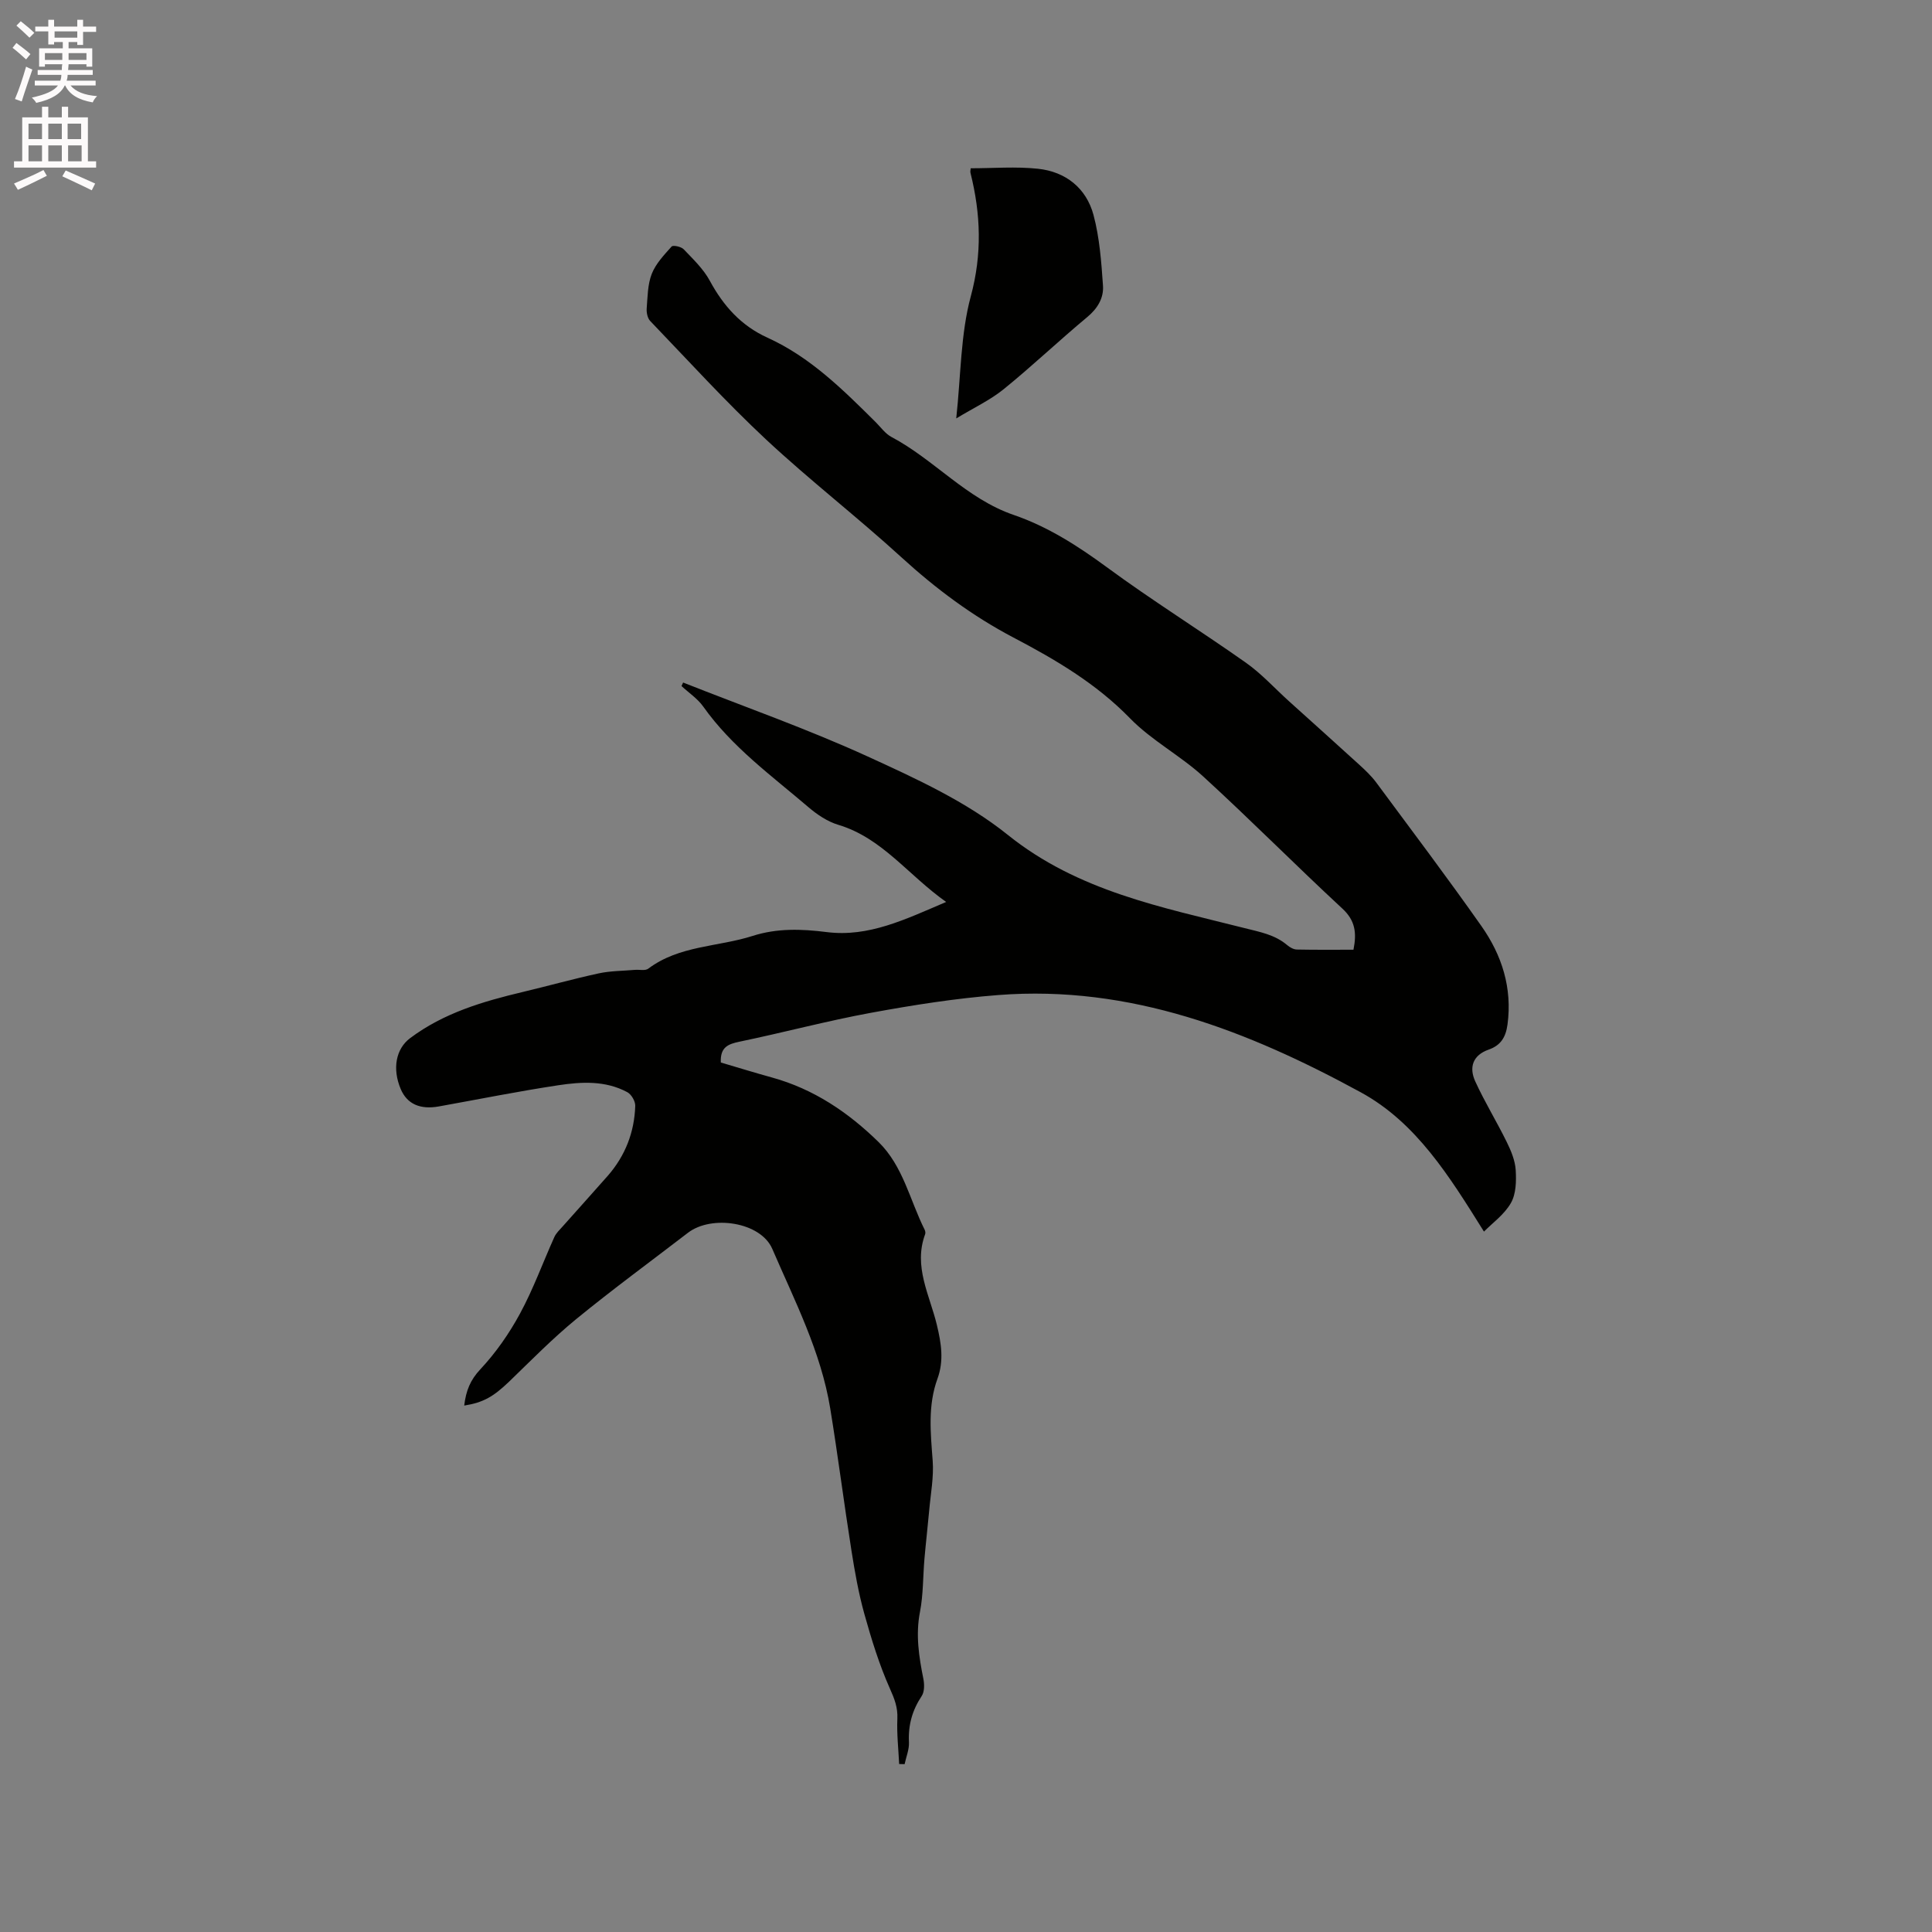 <svg enable-background="new 0 0 400 400" viewBox="0 0 400 400" xmlns="http://www.w3.org/2000/svg"><rect x="0" y="0" width="400" height="400" fill="#808080" stroke="none"/><path d="m2.6 9.9.8-1c.9.7 1.9 1.4 2.9 2.3l-.9 1.1c-1.1-1-2-1.8-2.8-2.4zm.5 10.6c.9-2.1 1.6-4.3 2.3-6.7.4.2.8.4 1.3.6-.7 2.1-1.5 4.3-2.2 6.6zm.3-15.2.9-.9c1 .8 2 1.6 2.8 2.4l-1 1c-.9-.9-1.8-1.7-2.7-2.5zm12.6-1.2h1.2v1.4h2.7v1.1h-2.7v2.7h-1.2v-.6h-1.8v1.3h4.9v3.8h-1.2v-.5h-3.7c0 .4-.1.9-.1 1.2h5.1v1h-5.2c0 .5-.1.9-.2 1.2h6v1h-5.2c1.1 1.3 2.9 2 5.5 2.2-.4.4-.7.8-.9 1.3-2.9-.5-4.8-1.6-5.7-3.5h-.1c-.8 1.7-2.7 2.9-5.9 3.6-.2-.4-.6-.8-.9-1.1 2.8-.6 4.6-1.4 5.4-2.5h-4.8v-1h5.3c.1-.3.2-.7.2-1.2h-4.9v-1h5c0-.4 0-.8.1-1.2h-3.6v.5h-1.2v-3.8h4.9v-1.3h-1.8v.5h-1.2v-2.7h-2.7v-1h2.7v-1.4h1.2v1.4h4.8zm-6.7 8.3h3.6c0-.4 0-.9 0-1.4h-3.6zm1.9-4.6h4.8v-1.3h-4.7v1.3zm6.7 3.2h-3.7v1.4h3.7z" fill="#fcfafa"/><path d="m8.7 22.1h1.3v2.2h2.8v-2.2h1.3v2.2h4.1v9.1h1.7v1.3h-17v-1.3h1.7v-9.1h4.1zm.3 13.1.7 1.2c-1.8.9-3.8 1.9-6 2.9-.2-.4-.5-.8-.8-1.3 2.3-1 4.4-1.9 6.1-2.8zm-3.1-6.4h2.8v-3.2h-2.8zm0 4.6h2.8v-3.3h-2.8zm4.1-4.6h2.8v-3.2h-2.8zm0 4.6h2.8v-3.3h-2.8zm3.6 1.9c2.1.9 4.1 1.8 6.1 2.7l-.7 1.4c-2.2-1.1-4.2-2-6.1-2.9zm3.2-9.7h-2.8v3.2h2.8zm-2.7 7.8h2.8v-3.3h-2.8z" fill="#fcfafa"/><g fill="#010100"><path d="m96.11 291.01c.37-3.08 1.25-5.28 3.33-7.5 3.21-3.43 5.99-7.42 8.23-11.56 2.75-5.07 4.72-10.55 7.1-15.83.38-.84 1.12-1.52 1.75-2.23 3.09-3.49 6.23-6.94 9.31-10.45 3.62-4.14 5.52-9.03 5.69-14.49.03-.95-.8-2.38-1.65-2.83-4.52-2.43-9.47-2.16-14.28-1.43-8.27 1.25-16.47 2.9-24.7 4.38-3.92.71-6.61-.5-7.92-3.58-1.79-4.22-1.01-8.35 1.95-10.56 6.96-5.21 15.05-7.59 23.34-9.56 5.25-1.25 10.46-2.71 15.73-3.85 2.42-.52 4.97-.5 7.46-.72.94-.08 2.14.23 2.77-.25 6.42-4.83 14.43-4.48 21.61-6.78 5.06-1.62 10.12-1.45 15.34-.79 8.69 1.09 16.27-2.64 24.72-6.24-7.93-5.61-13.25-13.25-22.33-15.97-2.24-.67-4.39-2.12-6.19-3.66-7.64-6.53-15.85-12.46-21.77-20.82-1.17-1.65-2.99-2.85-4.5-4.25.11-.24.22-.49.33-.73 12.76 5.05 25.74 9.61 38.21 15.31 10.07 4.6 20.48 9.38 29.01 16.23 14.56 11.69 31.87 14.96 48.97 19.29 3.22.82 6.32 1.35 8.91 3.56.54.46 1.31.88 1.98.89 3.89.08 7.78.04 11.71.04.7-3.49.37-6.05-2.29-8.51-9.72-9-19.05-18.43-28.83-27.37-4.75-4.34-10.68-7.45-15.14-12.03-7.02-7.22-15.44-12.16-24.15-16.73-8.51-4.47-16.06-10.11-23.15-16.58-9.15-8.36-19-15.97-28.06-24.42-8.35-7.8-16.06-16.28-23.98-24.53-.55-.57-.79-1.72-.73-2.56.19-2.43.19-5 1.05-7.2.83-2.11 2.55-3.92 4.11-5.66.3-.33 1.98.02 2.5.57 1.95 2.04 4.09 4.08 5.41 6.52 2.82 5.21 6.47 9.3 11.95 11.79 8.86 4.02 15.63 10.77 22.41 17.5 1.05 1.05 1.97 2.37 3.23 3.04 8.88 4.7 15.54 12.8 25.32 16.15 7.05 2.42 13.25 6.39 19.28 10.82 9.38 6.9 19.3 13.07 28.82 19.79 3.23 2.28 5.95 5.3 8.91 7.97 4.86 4.39 9.74 8.75 14.57 13.16 1.24 1.13 2.48 2.31 3.48 3.65 7.31 9.87 14.71 19.68 21.78 29.73 4.24 6.03 6.42 12.8 5.4 20.4-.36 2.65-1.43 4.31-3.87 5.17-3.35 1.17-4.12 3.7-2.81 6.58 1.96 4.29 4.45 8.33 6.53 12.57.89 1.81 1.73 3.83 1.85 5.8.14 2.28.08 4.96-1 6.83-1.36 2.38-3.83 4.14-5.57 5.91-7.14-11.42-14-22.56-25.49-28.83-23.29-12.7-47.72-22.26-75.03-20.15-8.83.68-17.64 2.07-26.35 3.67-9.15 1.68-18.16 4.1-27.27 5.99-2.36.49-4.02 1.14-3.86 4.31 3.37.99 6.98 2.11 10.61 3.11 8.61 2.38 15.76 7.2 22.05 13.36 5.09 4.99 6.47 12.03 9.54 18.15.13.27.2.66.1.93-2.48 6.68.96 12.64 2.43 18.79.91 3.78 1.49 7.39.12 11.14-2.02 5.54-1.42 11.21-.99 16.94.26 3.4-.42 6.88-.72 10.32-.3 3.33-.69 6.66-.98 9.99-.32 3.67-.23 7.42-.93 11.02-.92 4.74-.22 9.24.7 13.83.23 1.15.25 2.69-.34 3.58-1.96 2.95-2.82 6.03-2.64 9.57.07 1.49-.58 3.02-.9 4.54-.38-.01-.75-.02-1.13-.03-.15-3.14-.51-6.28-.37-9.4.1-2.31-.59-4.08-1.53-6.18-2.22-4.97-3.84-10.25-5.31-15.51-1.19-4.27-1.97-8.68-2.66-13.06-1.55-9.81-2.8-19.67-4.4-29.47-1.92-11.74-7.36-22.28-12-33.04-2.41-5.58-12.57-7.08-17.45-3.33-7.73 5.94-15.61 11.71-23.15 17.88-4.88 4-9.33 8.54-13.88 12.94-3.23 3.08-5.28 4.32-9.3 4.96z"/><path d="m200.97 34.84c4.69 0 9.36-.39 13.94.1 5.73.61 10 4.01 11.49 9.57 1.26 4.72 1.62 9.72 1.96 14.62.18 2.54-1.09 4.72-3.25 6.51-5.86 4.87-11.39 10.14-17.3 14.93-2.81 2.28-6.21 3.86-9.83 6.06.97-8.96.89-17.41 3.01-25.27 2.37-8.77 2.07-17.04-.06-25.56-.08-.27.02-.59.04-.96z"/></g></svg>